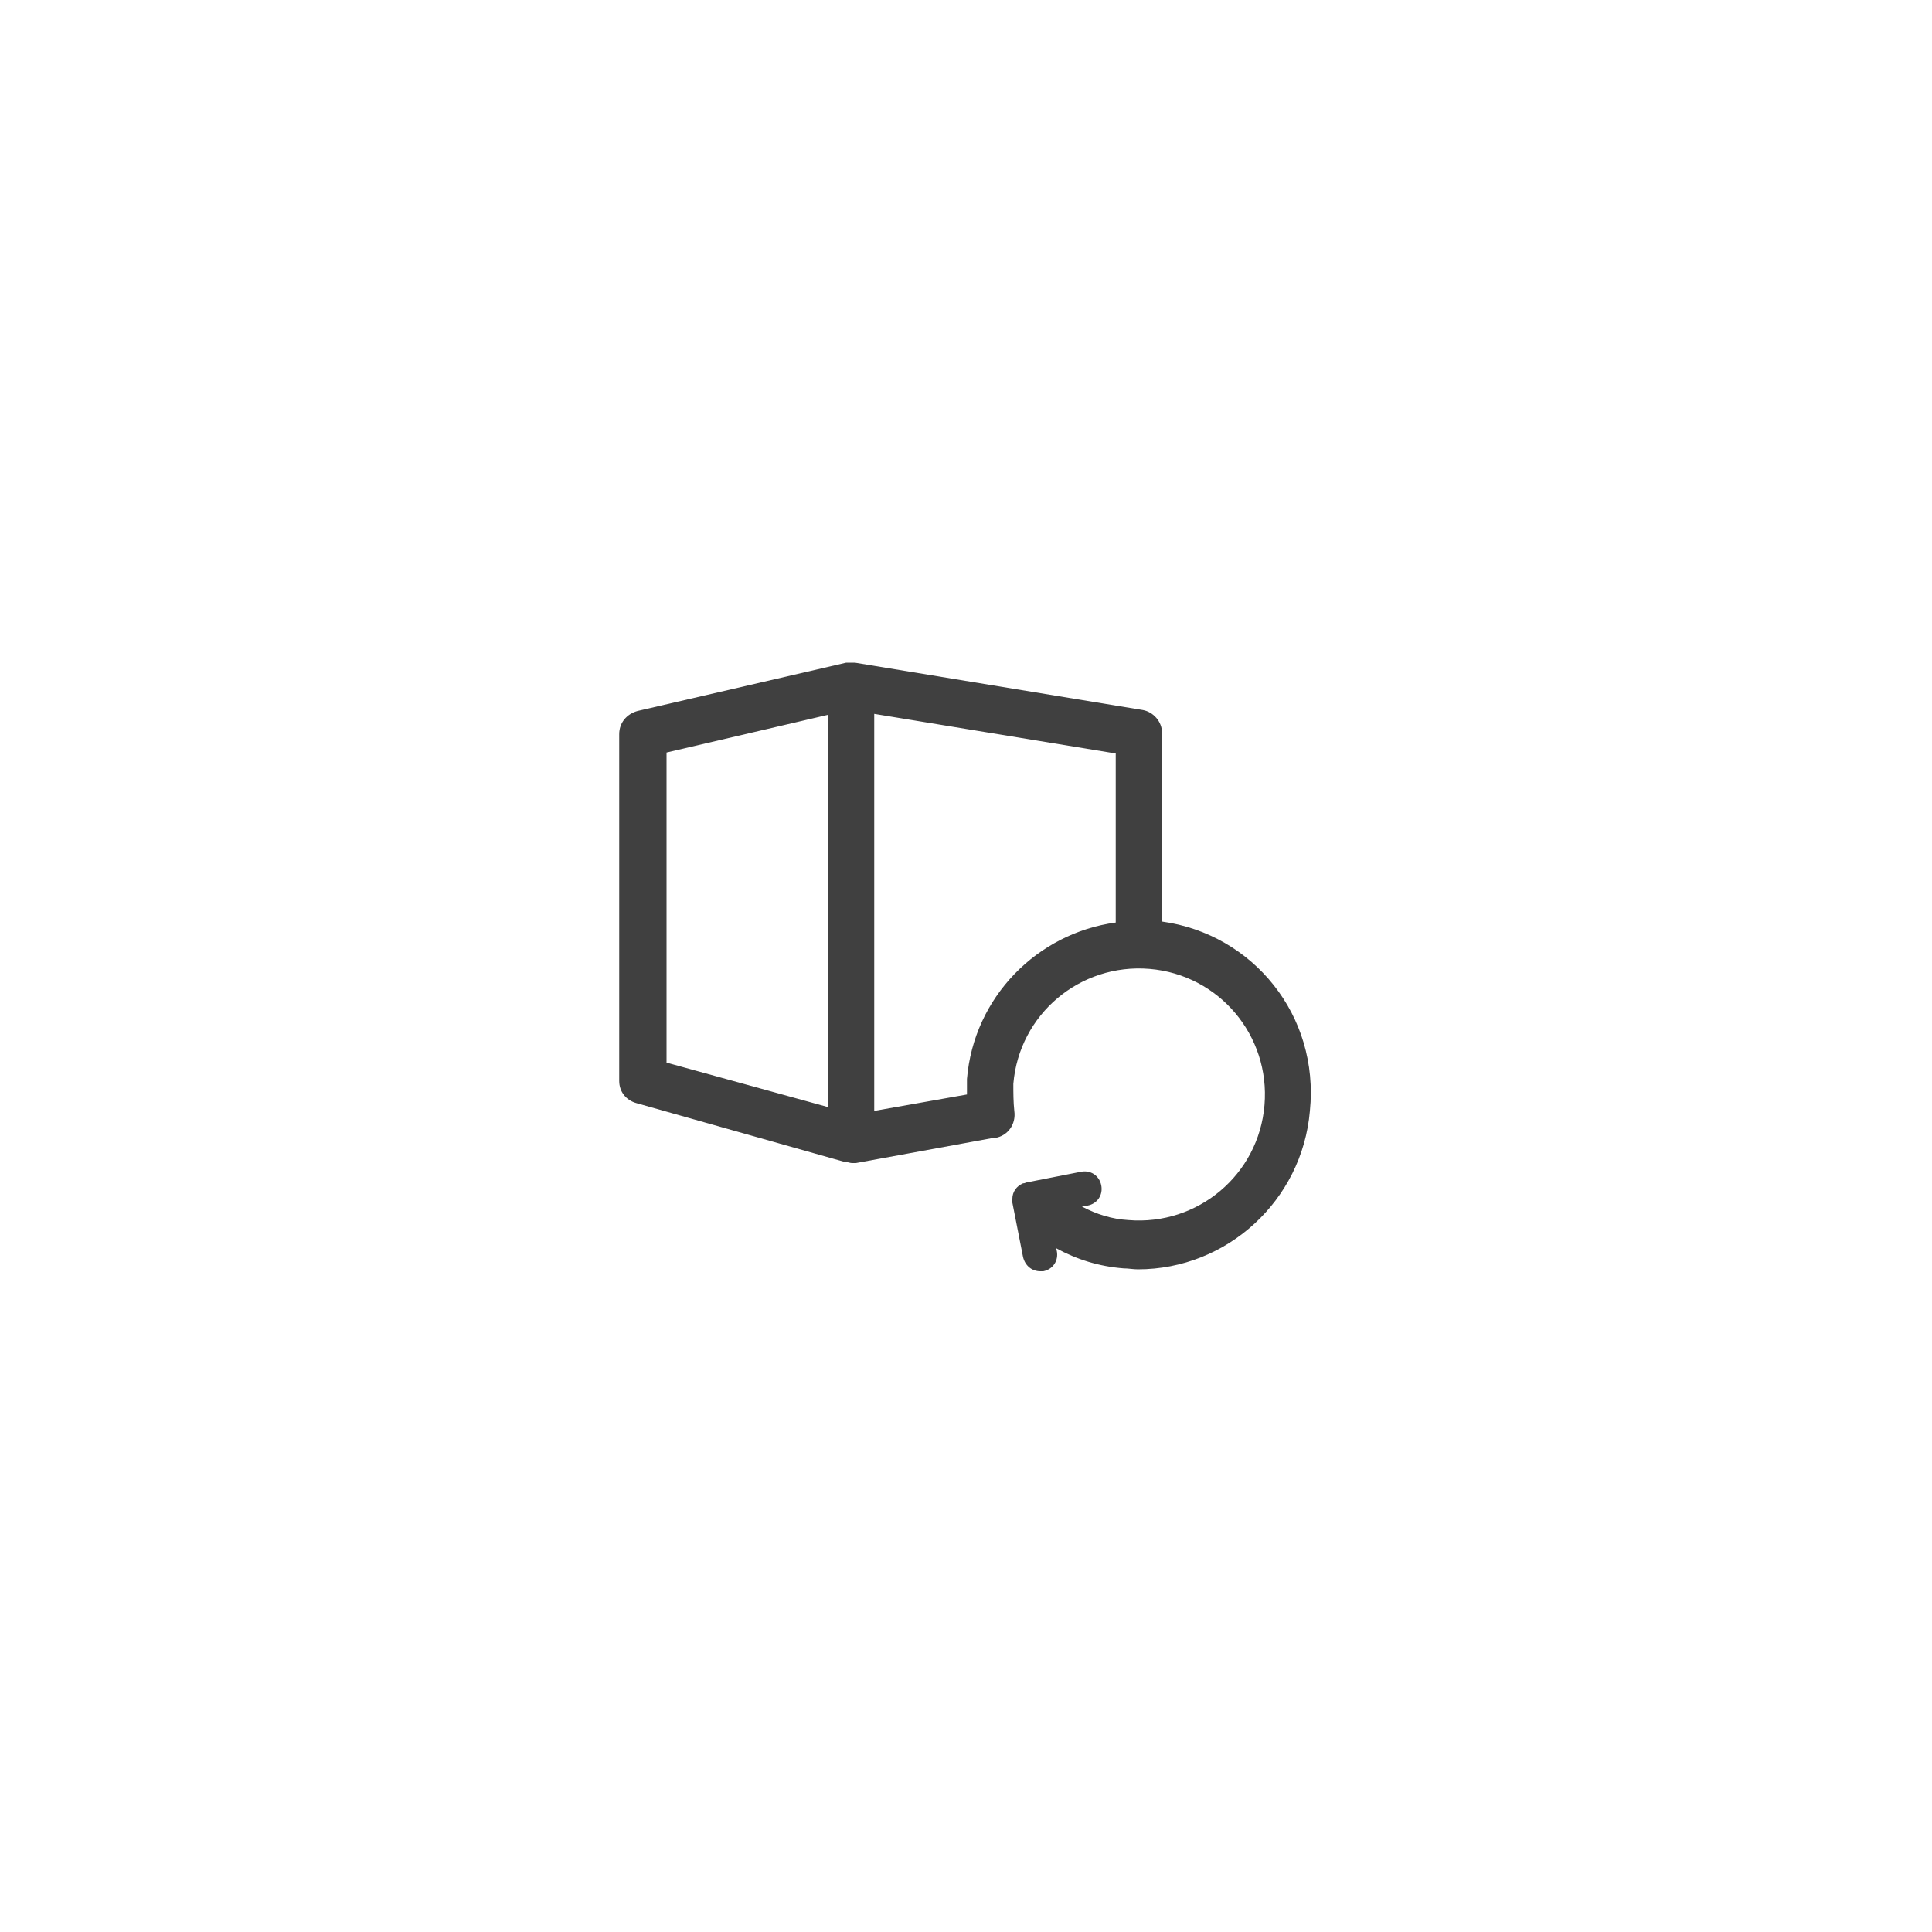 <?xml version="1.0" encoding="utf-8"?>
<!-- Generator: Adobe Illustrator 21.1.0, SVG Export Plug-In . SVG Version: 6.00 Build 0)  -->
<svg version="1.1" id="Layer_1" xmlns="http://www.w3.org/2000/svg" xmlns:xlink="http://www.w3.org/1999/xlink" x="0px" y="0px"
	 viewBox="0 0 200 200" style="enable-background:new 0 0 200 200;" xml:space="preserve">
<style type="text/css">
	.st0{fill:#404040;}
</style>
<path class="st0" d="M120.3,95.4V75.9c0-1.2-0.9-2.2-2-2.4l-29.8-4.9c-0.1,0-0.1,0-0.2,0c-0.1,0-0.1,0-0.2,0c0,0,0,0,0,0
	c-0.1,0-0.2,0-0.3,0c-0.1,0-0.1,0-0.2,0c0,0,0,0,0,0L66,73.6c-1.1,0.3-1.9,1.2-1.9,2.4v35.9c0,1.1,0.7,2,1.8,2.3l21.6,6.1
	c0,0,0,0,0.1,0c0.2,0,0.4,0.1,0.6,0.1c0.1,0,0.3,0,0.4,0l14.2-2.6c0.1,0,0.2,0,0.2,0c1.3-0.2,2.2-1.4,2-2.8l0,0
	c-0.1-0.9-0.1-1.9-0.1-2.8c0.6-7.2,6.9-12.5,14.1-11.9c7.2,0.6,12.5,6.9,11.9,14.1s-6.9,12.5-14.1,11.9c-1.7-0.1-3.3-0.6-4.8-1.4
	l0.6-0.1c1-0.2,1.6-1.1,1.4-2.1c-0.2-1-1.1-1.6-2.1-1.4l-5.6,1.1c-0.1,0-0.2,0.1-0.4,0.1c-0.7,0.3-1.1,0.9-1.1,1.6
	c0,0.1,0,0.2,0,0.4c0,0,0,0,0,0l1.1,5.6c0.2,0.9,0.9,1.5,1.8,1.5c0.1,0,0.2,0,0.3,0c1-0.2,1.6-1.1,1.4-2.1l-0.1-0.3
	c2.2,1.2,4.5,1.9,7,2.1c0.5,0,1,0.1,1.5,0.1c9.2,0,17-7.1,17.8-16.4C136.6,105.1,129.7,96.7,120.3,95.4z M69,77.9L85.7,74v40.6
	L69,110V77.9z M100.1,111.7c0,0.5,0,1.1,0,1.6l-9.6,1.7V73.9l25,4.1v17.5C107.4,96.6,100.8,103.2,100.1,111.7z"/>
</svg>
